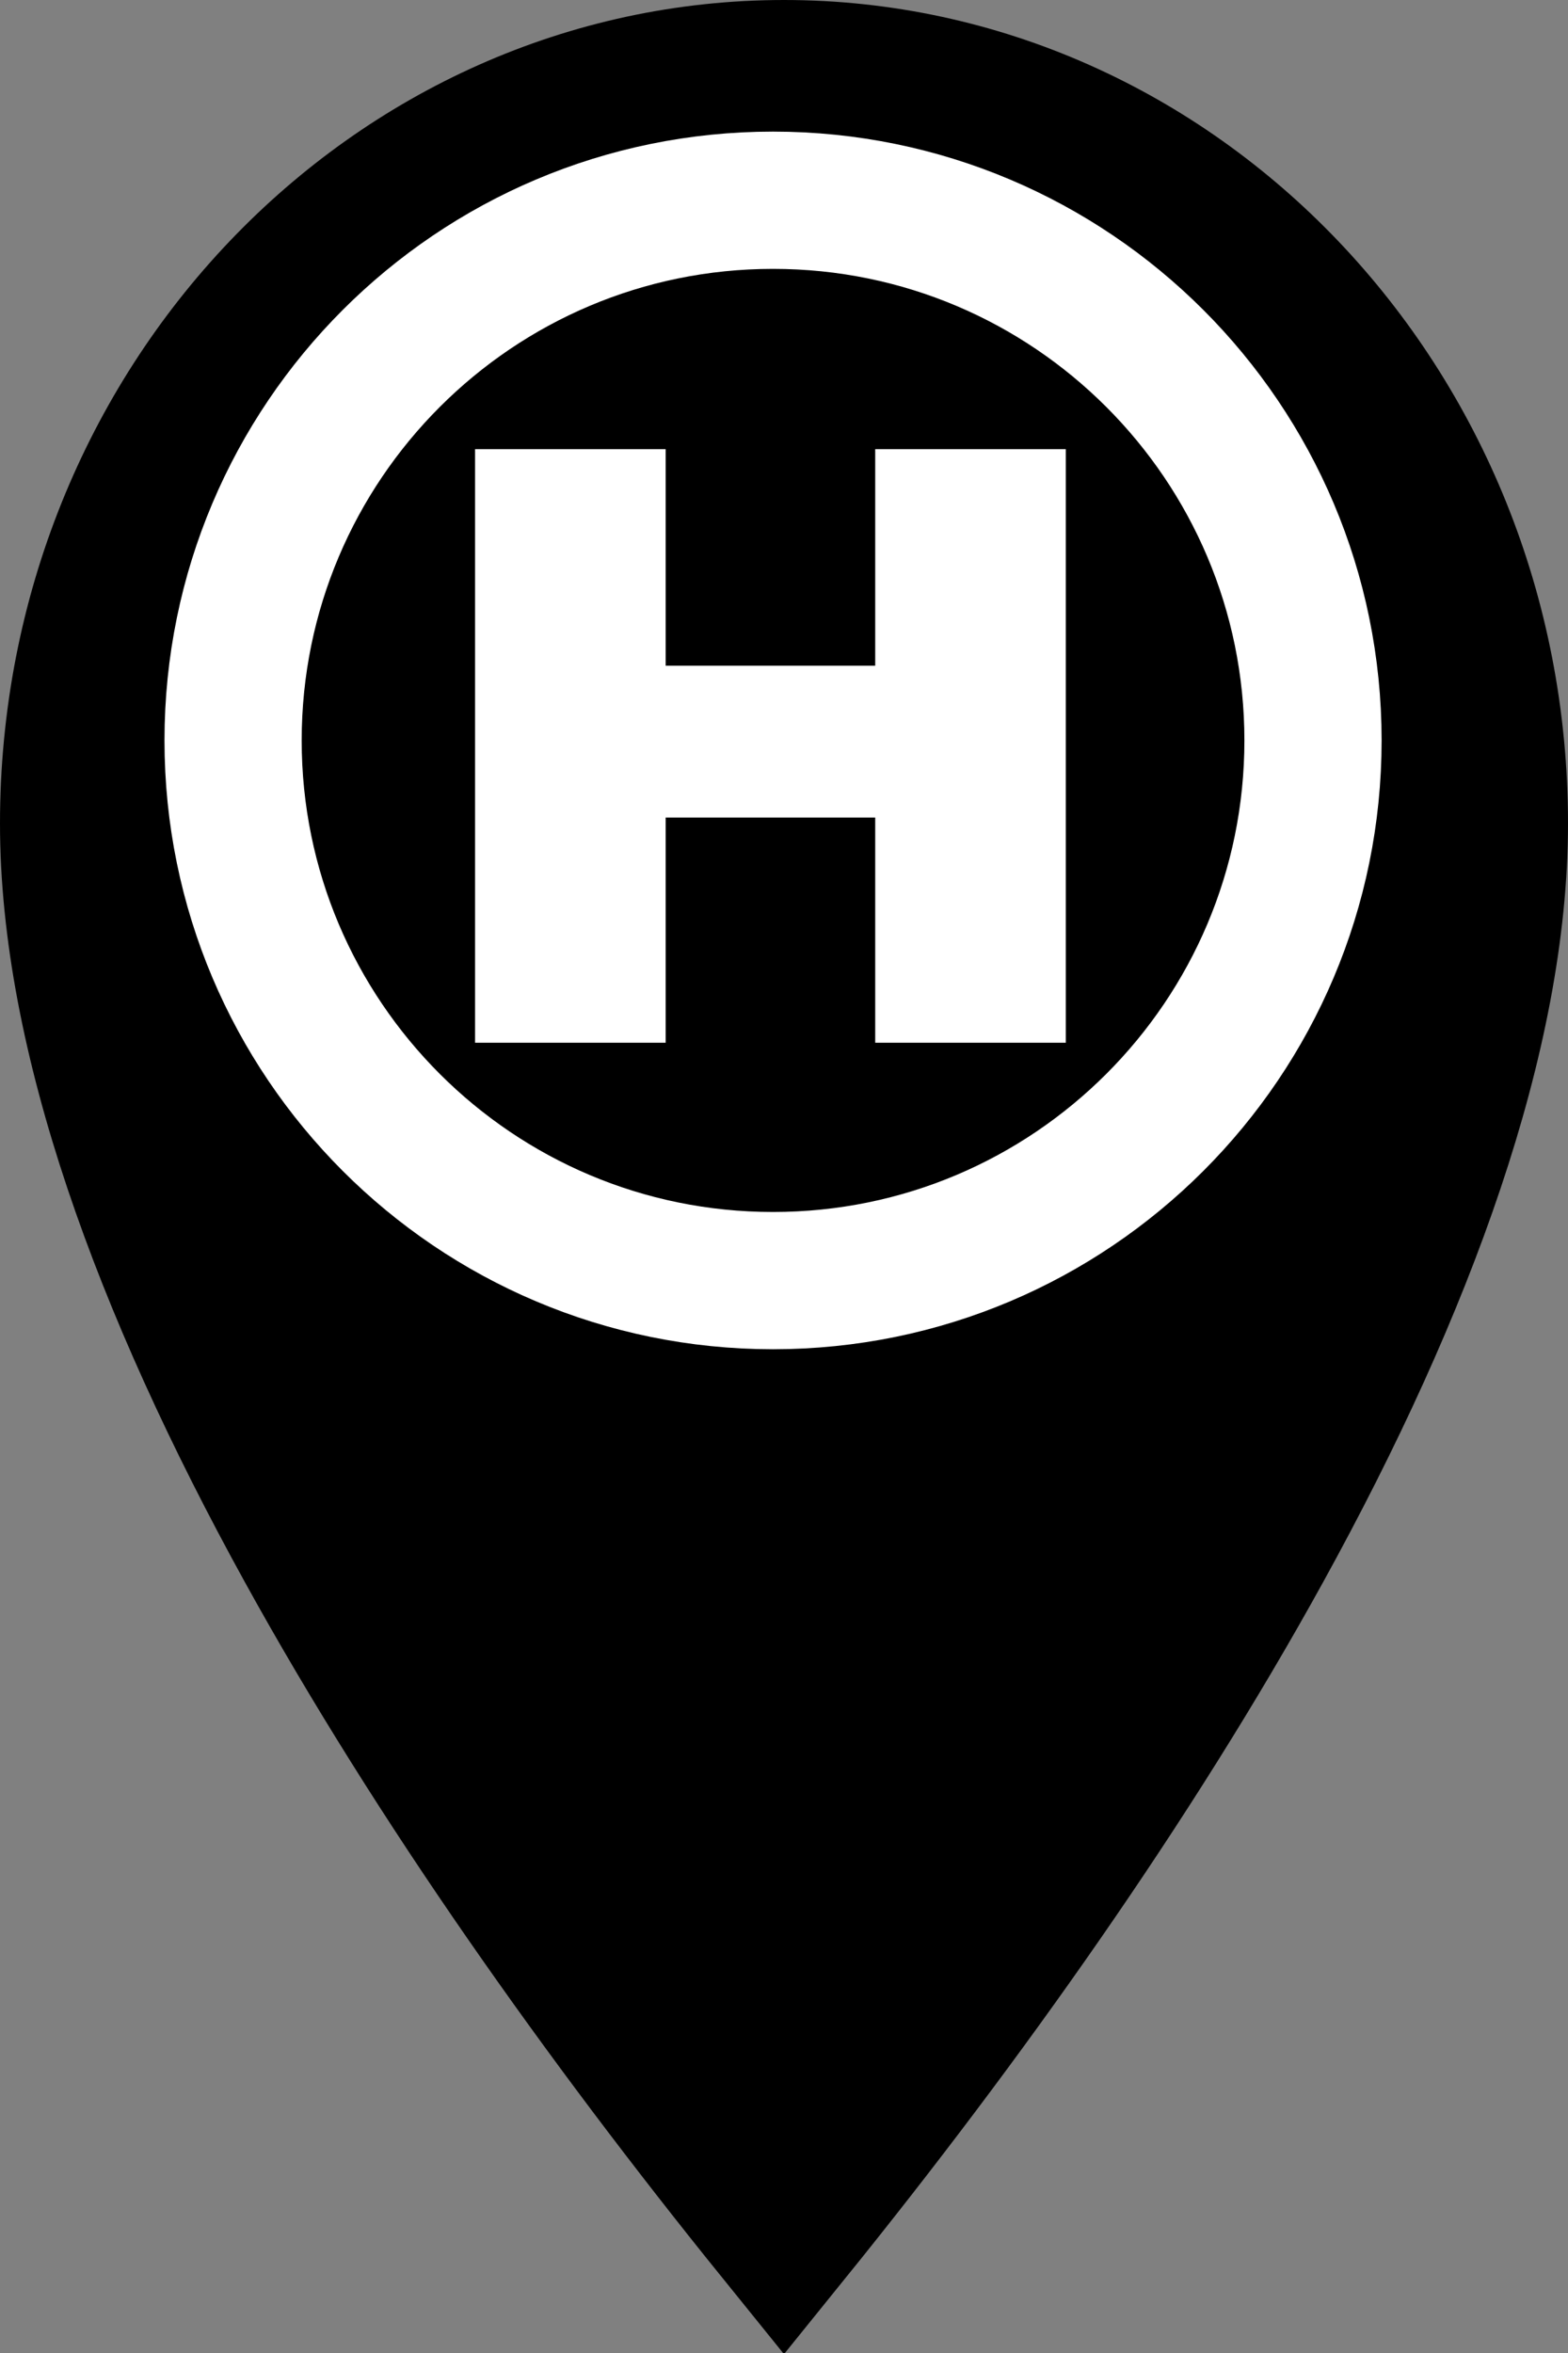<svg width="40" height="60" viewBox="0 0 40 60" fill="none" xmlns="http://www.w3.org/2000/svg">
<rect x="0" y="0" width="40" height="60" fill="#808080" stroke="none"/>
<path d="M2 21C2 10.414 10.15 2 20 2C29.85 2 38 10.414 38 21C38 26.292 35.694 32.683 31.999 39.383C28.71 45.347 24.418 51.384 20 56.848C15.582 51.384 11.29 45.347 8.001 39.383C4.306 32.683 2 26.292 2 21Z" fill="black" stroke="black" stroke-width="4"/>
<path d="M22.327 26.589V20.847H16.981V26.589H12.119V11.453H16.981V16.975H22.327V11.453H27.189V26.589H22.327Z" fill="white"/>
<path d="M33.495 18.881C33.495 26.488 27.328 32.655 19.72 32.655C12.113 32.655 5.946 26.488 5.946 18.881C5.946 11.274 12.113 5.106 19.72 5.106C27.328 5.106 33.495 11.274 33.495 18.881Z" stroke="white" stroke-width="3.5"/>
</svg>
